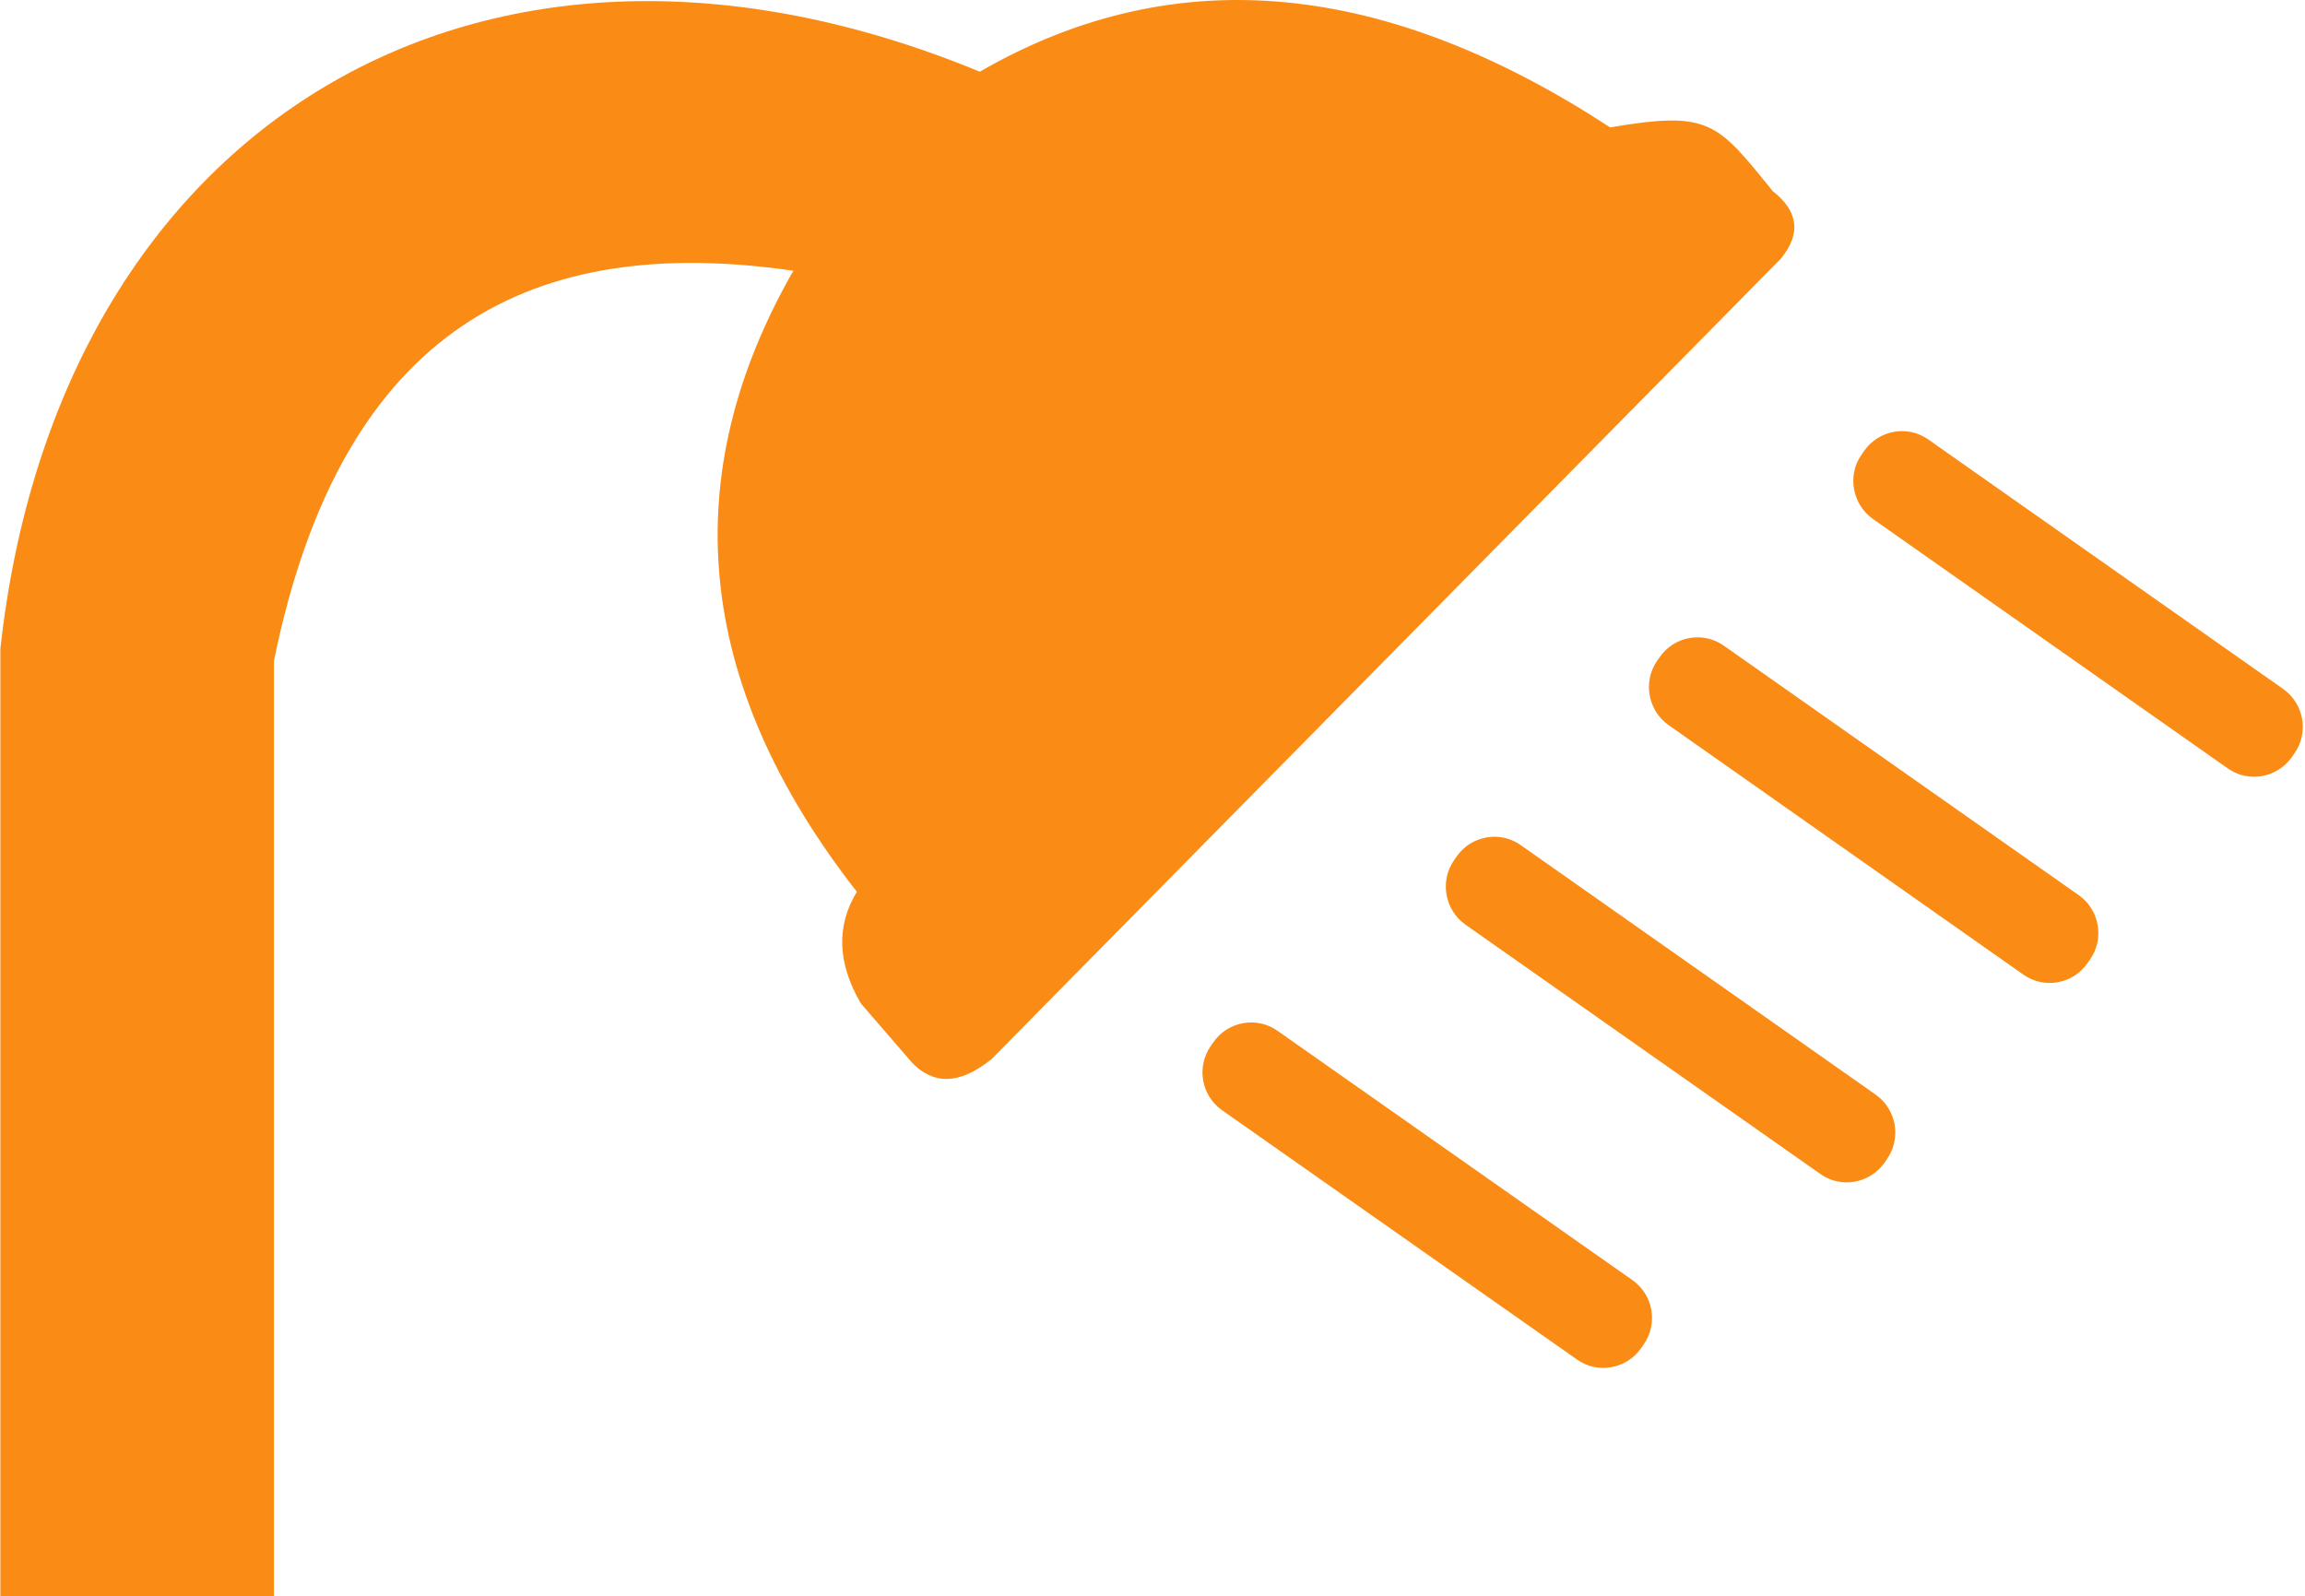 <svg viewBox="0 0 901 624" xmlns="http://www.w3.org/2000/svg"><path fill-rule="evenodd" clip-rule="evenodd" d="M473.301 408.82l1.025-1.471c5.713-8.163 16.993-10.149 25.05-4.413l138.725 97.442c8.13 5.736 10.108 16.988 4.395 25.151L641.47 527c-5.713 8.163-16.993 10.148-25.049 4.412l-138.726-97.441c-8.13-5.663-10.107-16.988-4.394-25.151zM.141 253.648V624h106.937V258.355c26.734-131.344 102.103-167.158 203.034-152.524-45.485 79.498-39.552 160.319 24.83 242.759-8.204 13.458-7.545 28.019 1.538 43.609l20.142 23.313c8.057 8.236 18.091 8.898 30.982-1.545l308.433-312.769c8.35-10.075 6.666-18.826-3.076-26.474-21.827-26.916-24.61-31.55-63.576-24.93-86.429-56.48-168.829-66.555-246.395-21.769C188.379-52.28 22.627 48.617.14 253.648zm647.628 4.634l1.026-1.471c5.713-8.163 16.919-10.149 25.049-4.413l138.726 97.515c8.13 5.737 10.107 17.062 4.394 25.151l-1.025 1.471c-5.713 8.163-16.92 10.149-25.05 4.413l-138.652-97.516c-8.13-5.736-10.108-17.061-4.468-25.15zm79.91-80.601l1.025-1.471c5.714-8.163 16.993-10.149 25.05-4.412l138.725 97.515c8.13 5.736 10.108 17.061 4.395 25.151l-1.025 1.47c-5.713 8.163-16.993 10.149-25.05 4.413l-138.725-97.515c-8.057-5.736-10.108-17.062-4.395-25.151zM568.372 336.235l1.026-1.471c5.713-8.163 16.992-10.149 25.049-4.412l138.725 97.515c8.131 5.736 10.108 16.988 4.468 25.151l-1.025 1.47c-5.713 8.163-16.993 10.149-25.05 4.413l-138.798-97.515c-8.057-5.736-10.035-16.988-4.395-25.151z" fill="#fa8c16"/></svg>